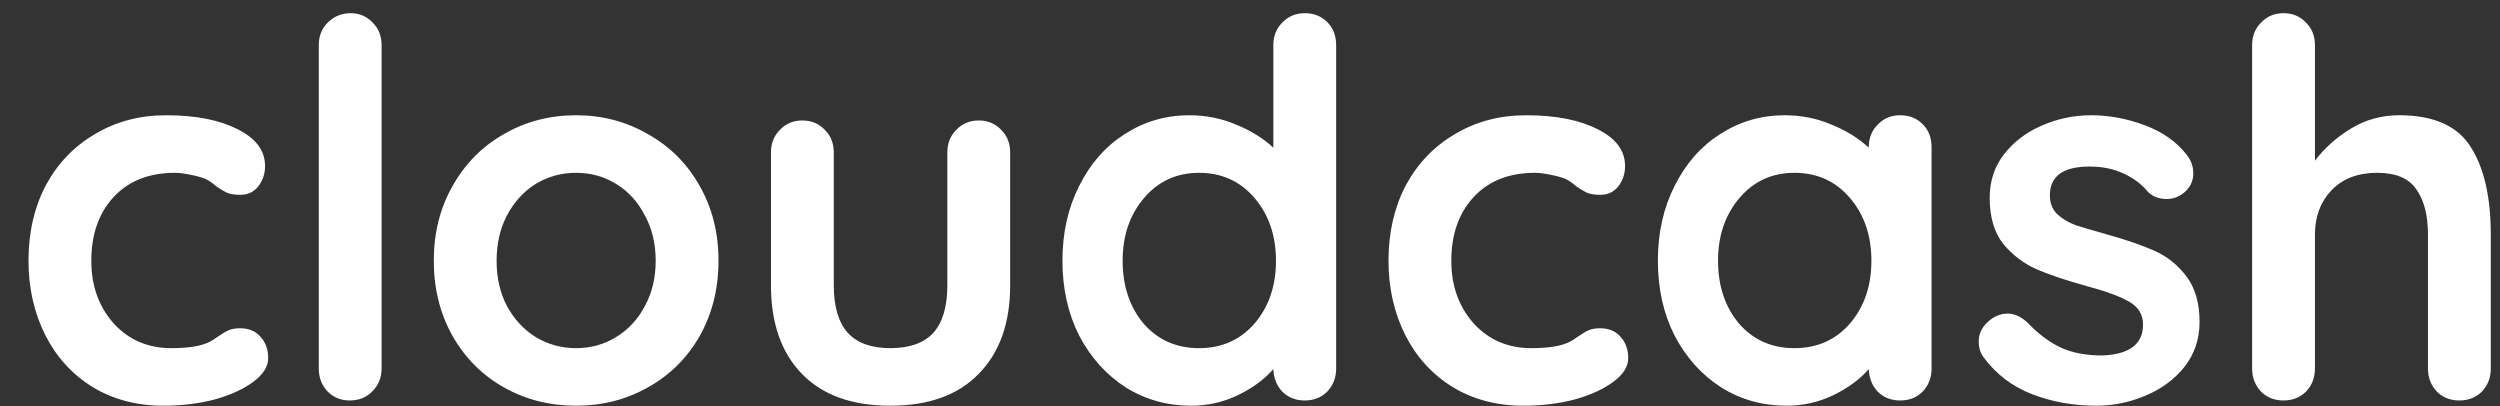 <svg width="80" height="13" viewBox="0 0 80 13" fill="none" xmlns="http://www.w3.org/2000/svg">
<rect x="0" y="0" width="80" height="13" fill="#333333" stroke="none"/>
<path d="M5.316 3.688C6.266 3.688 7.03 3.839 7.611 4.14C8.191 4.43 8.482 4.821 8.482 5.312C8.482 5.558 8.409 5.776 8.264 5.966C8.119 6.144 7.929 6.234 7.695 6.234C7.516 6.234 7.371 6.211 7.259 6.167C7.148 6.111 7.036 6.044 6.924 5.966C6.824 5.876 6.723 5.804 6.623 5.748C6.511 5.692 6.344 5.642 6.12 5.597C5.908 5.553 5.735 5.53 5.601 5.53C4.764 5.53 4.105 5.793 3.625 6.317C3.156 6.831 2.922 7.506 2.922 8.344C2.922 9.148 3.162 9.818 3.642 10.354C4.122 10.878 4.736 11.141 5.484 11.141C6.031 11.141 6.439 11.074 6.707 10.94C6.774 10.906 6.863 10.85 6.974 10.772C7.097 10.683 7.209 10.616 7.309 10.571C7.41 10.527 7.533 10.504 7.678 10.504C7.957 10.504 8.175 10.594 8.331 10.772C8.499 10.951 8.582 11.18 8.582 11.459C8.582 11.727 8.426 11.978 8.113 12.213C7.801 12.447 7.388 12.637 6.874 12.782C6.36 12.916 5.813 12.983 5.233 12.983C4.373 12.983 3.614 12.782 2.955 12.38C2.308 11.978 1.805 11.425 1.448 10.722C1.091 10.007 0.912 9.215 0.912 8.344C0.912 7.439 1.096 6.636 1.465 5.932C1.844 5.229 2.369 4.682 3.039 4.291C3.709 3.889 4.468 3.688 5.316 3.688ZM12.211 11.794C12.211 12.084 12.11 12.33 11.909 12.531C11.719 12.72 11.479 12.815 11.189 12.815C10.91 12.815 10.675 12.72 10.486 12.531C10.296 12.33 10.201 12.084 10.201 11.794V1.444C10.201 1.154 10.296 0.913 10.486 0.724C10.687 0.523 10.932 0.422 11.223 0.422C11.502 0.422 11.736 0.523 11.926 0.724C12.116 0.913 12.211 1.154 12.211 1.444V11.794ZM22.992 8.344C22.992 9.237 22.791 10.041 22.389 10.755C21.987 11.459 21.434 12.006 20.731 12.397C20.039 12.787 19.274 12.983 18.437 12.983C17.588 12.983 16.818 12.787 16.126 12.397C15.433 12.006 14.886 11.459 14.484 10.755C14.082 10.041 13.881 9.237 13.881 8.344C13.881 7.451 14.082 6.652 14.484 5.949C14.886 5.234 15.433 4.682 16.126 4.291C16.818 3.889 17.588 3.688 18.437 3.688C19.274 3.688 20.039 3.889 20.731 4.291C21.434 4.682 21.987 5.234 22.389 5.949C22.791 6.652 22.992 7.451 22.992 8.344ZM20.982 8.344C20.982 7.797 20.865 7.311 20.631 6.887C20.407 6.451 20.1 6.116 19.709 5.882C19.33 5.647 18.906 5.53 18.437 5.53C17.968 5.53 17.538 5.647 17.147 5.882C16.768 6.116 16.46 6.451 16.226 6.887C16.003 7.311 15.891 7.797 15.891 8.344C15.891 8.891 16.003 9.377 16.226 9.801C16.46 10.225 16.768 10.555 17.147 10.789C17.538 11.023 17.968 11.141 18.437 11.141C18.906 11.141 19.33 11.023 19.709 10.789C20.1 10.555 20.407 10.225 20.631 9.801C20.865 9.377 20.982 8.891 20.982 8.344ZM31.32 3.855C31.61 3.855 31.85 3.956 32.04 4.157C32.23 4.347 32.325 4.587 32.325 4.877V9.131C32.325 10.337 31.99 11.28 31.32 11.961C30.661 12.642 29.718 12.983 28.489 12.983C27.261 12.983 26.318 12.642 25.659 11.961C25 11.28 24.671 10.337 24.671 9.131V4.877C24.671 4.587 24.766 4.347 24.956 4.157C25.146 3.956 25.386 3.855 25.676 3.855C25.966 3.855 26.206 3.956 26.396 4.157C26.586 4.347 26.681 4.587 26.681 4.877V9.131C26.681 9.812 26.831 10.32 27.133 10.655C27.434 10.979 27.887 11.141 28.489 11.141C29.104 11.141 29.561 10.979 29.863 10.655C30.164 10.32 30.315 9.812 30.315 9.131V4.877C30.315 4.587 30.41 4.347 30.6 4.157C30.79 3.956 31.03 3.855 31.32 3.855ZM41.752 0.422C42.042 0.422 42.282 0.517 42.472 0.707C42.662 0.897 42.757 1.142 42.757 1.444V11.794C42.757 12.084 42.662 12.33 42.472 12.531C42.282 12.72 42.042 12.815 41.752 12.815C41.462 12.815 41.222 12.72 41.032 12.531C40.853 12.341 40.758 12.101 40.747 11.81C40.468 12.134 40.089 12.413 39.608 12.648C39.139 12.871 38.643 12.983 38.118 12.983C37.347 12.983 36.65 12.787 36.025 12.397C35.399 11.995 34.902 11.442 34.534 10.739C34.177 10.035 33.998 9.237 33.998 8.344C33.998 7.451 34.177 6.652 34.534 5.949C34.891 5.234 35.377 4.682 35.991 4.291C36.616 3.889 37.303 3.688 38.051 3.688C38.587 3.688 39.089 3.788 39.558 3.989C40.027 4.179 40.423 4.425 40.747 4.726V1.444C40.747 1.154 40.842 0.913 41.032 0.724C41.222 0.523 41.462 0.422 41.752 0.422ZM38.369 11.141C39.095 11.141 39.687 10.878 40.144 10.354C40.602 9.818 40.831 9.148 40.831 8.344C40.831 7.54 40.602 6.87 40.144 6.334C39.687 5.798 39.095 5.53 38.369 5.53C37.655 5.53 37.068 5.798 36.611 6.334C36.153 6.87 35.924 7.54 35.924 8.344C35.924 9.148 36.147 9.818 36.594 10.354C37.052 10.878 37.643 11.141 38.369 11.141ZM48.837 3.688C49.786 3.688 50.551 3.839 51.132 4.14C51.712 4.43 52.002 4.821 52.002 5.312C52.002 5.558 51.93 5.776 51.785 5.966C51.639 6.144 51.45 6.234 51.215 6.234C51.037 6.234 50.892 6.211 50.78 6.167C50.668 6.111 50.556 6.044 50.445 5.966C50.344 5.876 50.244 5.804 50.143 5.748C50.032 5.692 49.864 5.642 49.641 5.597C49.429 5.553 49.256 5.53 49.122 5.53C48.284 5.53 47.626 5.793 47.146 6.317C46.677 6.831 46.442 7.506 46.442 8.344C46.442 9.148 46.682 9.818 47.162 10.354C47.642 10.878 48.257 11.141 49.005 11.141C49.552 11.141 49.959 11.074 50.227 10.94C50.294 10.906 50.383 10.85 50.495 10.772C50.618 10.683 50.73 10.616 50.83 10.571C50.931 10.527 51.053 10.504 51.199 10.504C51.478 10.504 51.695 10.594 51.852 10.772C52.019 10.951 52.103 11.18 52.103 11.459C52.103 11.727 51.947 11.978 51.634 12.213C51.321 12.447 50.908 12.637 50.395 12.782C49.881 12.916 49.334 12.983 48.753 12.983C47.894 12.983 47.134 12.782 46.476 12.38C45.828 11.978 45.326 11.425 44.968 10.722C44.611 10.007 44.432 9.215 44.432 8.344C44.432 7.439 44.617 6.636 44.985 5.932C45.365 5.229 45.889 4.682 46.559 4.291C47.229 3.889 47.989 3.688 48.837 3.688ZM60.806 3.688C61.096 3.688 61.336 3.783 61.526 3.973C61.716 4.162 61.81 4.408 61.81 4.71V11.794C61.81 12.084 61.716 12.33 61.526 12.531C61.336 12.72 61.096 12.815 60.806 12.815C60.515 12.815 60.275 12.72 60.086 12.531C59.907 12.341 59.812 12.101 59.801 11.81C59.522 12.134 59.142 12.413 58.662 12.648C58.193 12.871 57.696 12.983 57.172 12.983C56.401 12.983 55.703 12.787 55.078 12.397C54.453 11.995 53.956 11.442 53.587 10.739C53.23 10.035 53.052 9.237 53.052 8.344C53.052 7.451 53.23 6.652 53.587 5.949C53.945 5.234 54.431 4.682 55.044 4.291C55.67 3.889 56.356 3.688 57.105 3.688C57.64 3.688 58.143 3.788 58.612 3.989C59.081 4.179 59.477 4.425 59.801 4.726V4.71C59.801 4.419 59.896 4.179 60.086 3.989C60.275 3.788 60.515 3.688 60.806 3.688ZM57.423 11.141C58.148 11.141 58.74 10.878 59.198 10.354C59.656 9.818 59.885 9.148 59.885 8.344C59.885 7.54 59.656 6.87 59.198 6.334C58.74 5.798 58.148 5.53 57.423 5.53C56.708 5.53 56.122 5.798 55.664 6.334C55.206 6.87 54.977 7.54 54.977 8.344C54.977 9.148 55.201 9.818 55.647 10.354C56.105 10.878 56.697 11.141 57.423 11.141ZM63.469 11.425C63.369 11.291 63.319 11.124 63.319 10.923C63.319 10.633 63.464 10.387 63.754 10.186C63.91 10.085 64.072 10.035 64.24 10.035C64.474 10.035 64.698 10.141 64.91 10.354C65.245 10.7 65.591 10.956 65.948 11.124C66.316 11.291 66.757 11.375 67.271 11.375C68.142 11.342 68.577 11.012 68.577 10.387C68.577 10.063 68.427 9.818 68.125 9.65C67.835 9.483 67.377 9.315 66.752 9.148C66.104 8.969 65.574 8.79 65.161 8.612C64.759 8.433 64.407 8.165 64.106 7.808C63.815 7.439 63.67 6.948 63.67 6.334C63.67 5.798 63.821 5.335 64.123 4.944C64.435 4.542 64.837 4.235 65.328 4.023C65.831 3.8 66.361 3.688 66.919 3.688C67.489 3.688 68.058 3.794 68.627 4.006C69.197 4.218 69.644 4.531 69.967 4.944C70.112 5.123 70.185 5.324 70.185 5.547C70.185 5.804 70.079 6.016 69.867 6.183C69.71 6.306 69.532 6.368 69.331 6.368C69.085 6.368 68.884 6.289 68.728 6.133C68.527 5.887 68.265 5.692 67.941 5.547C67.628 5.402 67.271 5.329 66.869 5.329C66.02 5.329 65.596 5.636 65.596 6.25C65.596 6.496 65.674 6.697 65.831 6.853C65.987 6.998 66.182 7.116 66.417 7.205C66.662 7.283 67.003 7.384 67.439 7.506C68.041 7.674 68.544 7.847 68.946 8.026C69.348 8.204 69.688 8.478 69.967 8.846C70.246 9.215 70.386 9.7 70.386 10.303C70.386 10.85 70.224 11.33 69.9 11.743C69.577 12.146 69.158 12.453 68.644 12.665C68.142 12.877 67.623 12.983 67.087 12.983C66.35 12.983 65.663 12.86 65.027 12.614C64.39 12.369 63.871 11.972 63.469 11.425ZM76.774 3.688C77.879 3.688 78.644 4.029 79.068 4.71C79.493 5.379 79.705 6.312 79.705 7.506V11.794C79.705 12.084 79.61 12.33 79.42 12.531C79.23 12.72 78.99 12.815 78.7 12.815C78.41 12.815 78.169 12.72 77.98 12.531C77.79 12.33 77.695 12.084 77.695 11.794V7.506C77.695 6.892 77.572 6.412 77.327 6.066C77.092 5.709 76.673 5.53 76.07 5.53C75.445 5.53 74.954 5.72 74.597 6.1C74.251 6.468 74.078 6.937 74.078 7.506V11.794C74.078 12.084 73.983 12.33 73.793 12.531C73.603 12.72 73.363 12.815 73.073 12.815C72.782 12.815 72.542 12.72 72.353 12.531C72.163 12.33 72.068 12.084 72.068 11.794V1.444C72.068 1.154 72.163 0.913 72.353 0.724C72.542 0.523 72.782 0.422 73.073 0.422C73.363 0.422 73.603 0.523 73.793 0.724C73.983 0.913 74.078 1.154 74.078 1.444V5.145C74.379 4.743 74.759 4.403 75.216 4.123C75.685 3.833 76.204 3.688 76.774 3.688Z" fill="white"/>
</svg>
